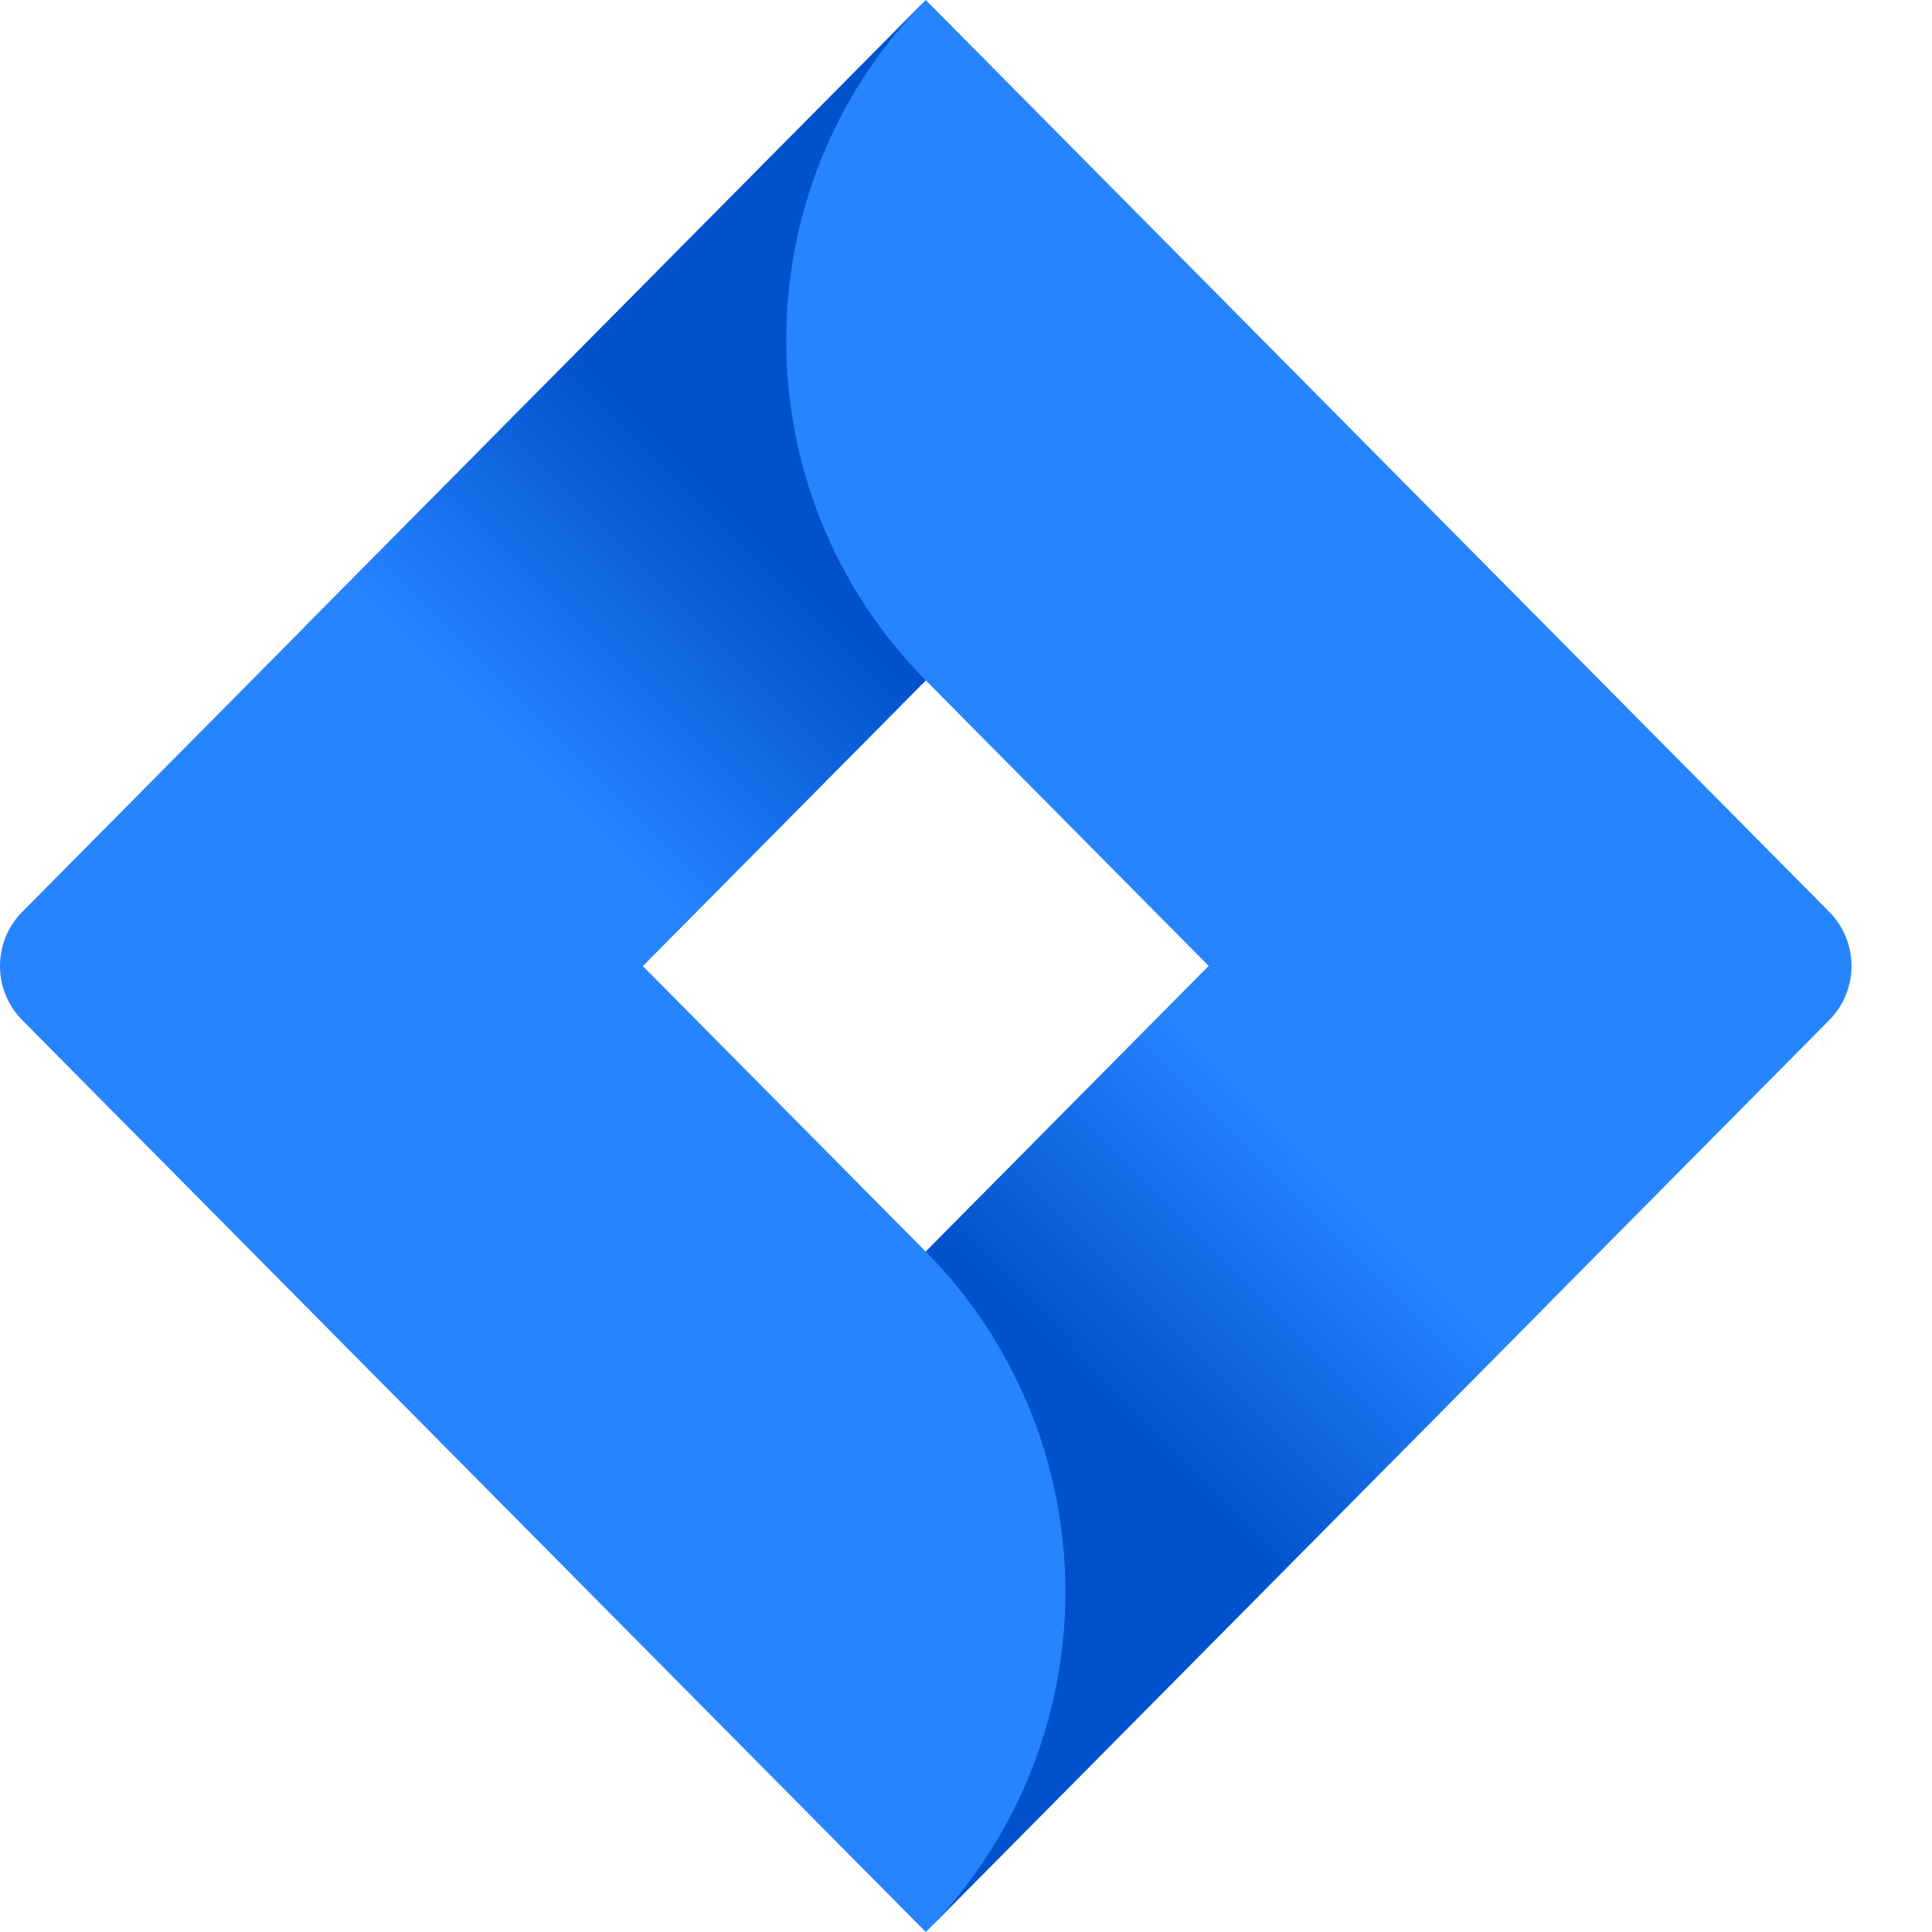 <?xml version="1.0" encoding="UTF-8"?>
<svg width="48px" height="48px" viewBox="0 0 48 48" version="1.1" xmlns="http://www.w3.org/2000/svg" xmlns:xlink="http://www.w3.org/1999/xlink">
    <title>18F430BA-2695-424B-B0B7-97FBC081CCA8</title>
    <defs>
        <linearGradient x1="67.358%" y1="40.328%" x2="40.988%" y2="81.66%" id="linearGradient-1">
            <stop stop-color="#0052CC" offset="18%"></stop>
            <stop stop-color="#2684FF" offset="100%"></stop>
        </linearGradient>
        <linearGradient x1="32.972%" y1="59.166%" x2="59.173%" y2="17.99%" id="linearGradient-2">
            <stop stop-color="#0052CC" offset="18%"></stop>
            <stop stop-color="#2684FF" offset="100%"></stop>
        </linearGradient>
    </defs>
    <g id="UI-kit" stroke="none" stroke-width="1" fill="none" fill-rule="evenodd">
        <g id="Connectors" transform="translate(-320, -600)" fill-rule="nonzero">
            <g id="Group" transform="translate(320, 600)">
                <path d="M45.449,22.657 L24.984,2.002 L23,0 L23,0 L7.594,15.548 L7.594,15.548 L0.551,22.657 C-0.184,23.399 -0.184,24.601 0.551,25.343 L14.625,39.548 L23,48 L38.406,32.452 L38.644,32.211 L45.449,25.343 C46.184,24.601 46.184,23.399 45.449,22.657 Z M23,31.096 L15.969,24 L23,16.904 L30.031,24 L23,31.096 Z" id="Shape" fill="#2684FF"></path>
                <path d="M23,16.904 C18.397,12.257 18.374,4.731 22.95,0.057 L7.563,15.58 L15.938,24.032 L23,16.904 Z" id="Path" fill="url(#linearGradient-1)"></path>
                <path d="M30.05,23.981 L23,31.096 C25.222,33.337 26.47,36.378 26.47,39.548 C26.47,42.718 25.222,45.759 23,48 L23,48 L38.424,32.433 L30.05,23.981 Z" id="Path" fill="url(#linearGradient-2)"></path>
            </g>
        </g>
    </g>
</svg>